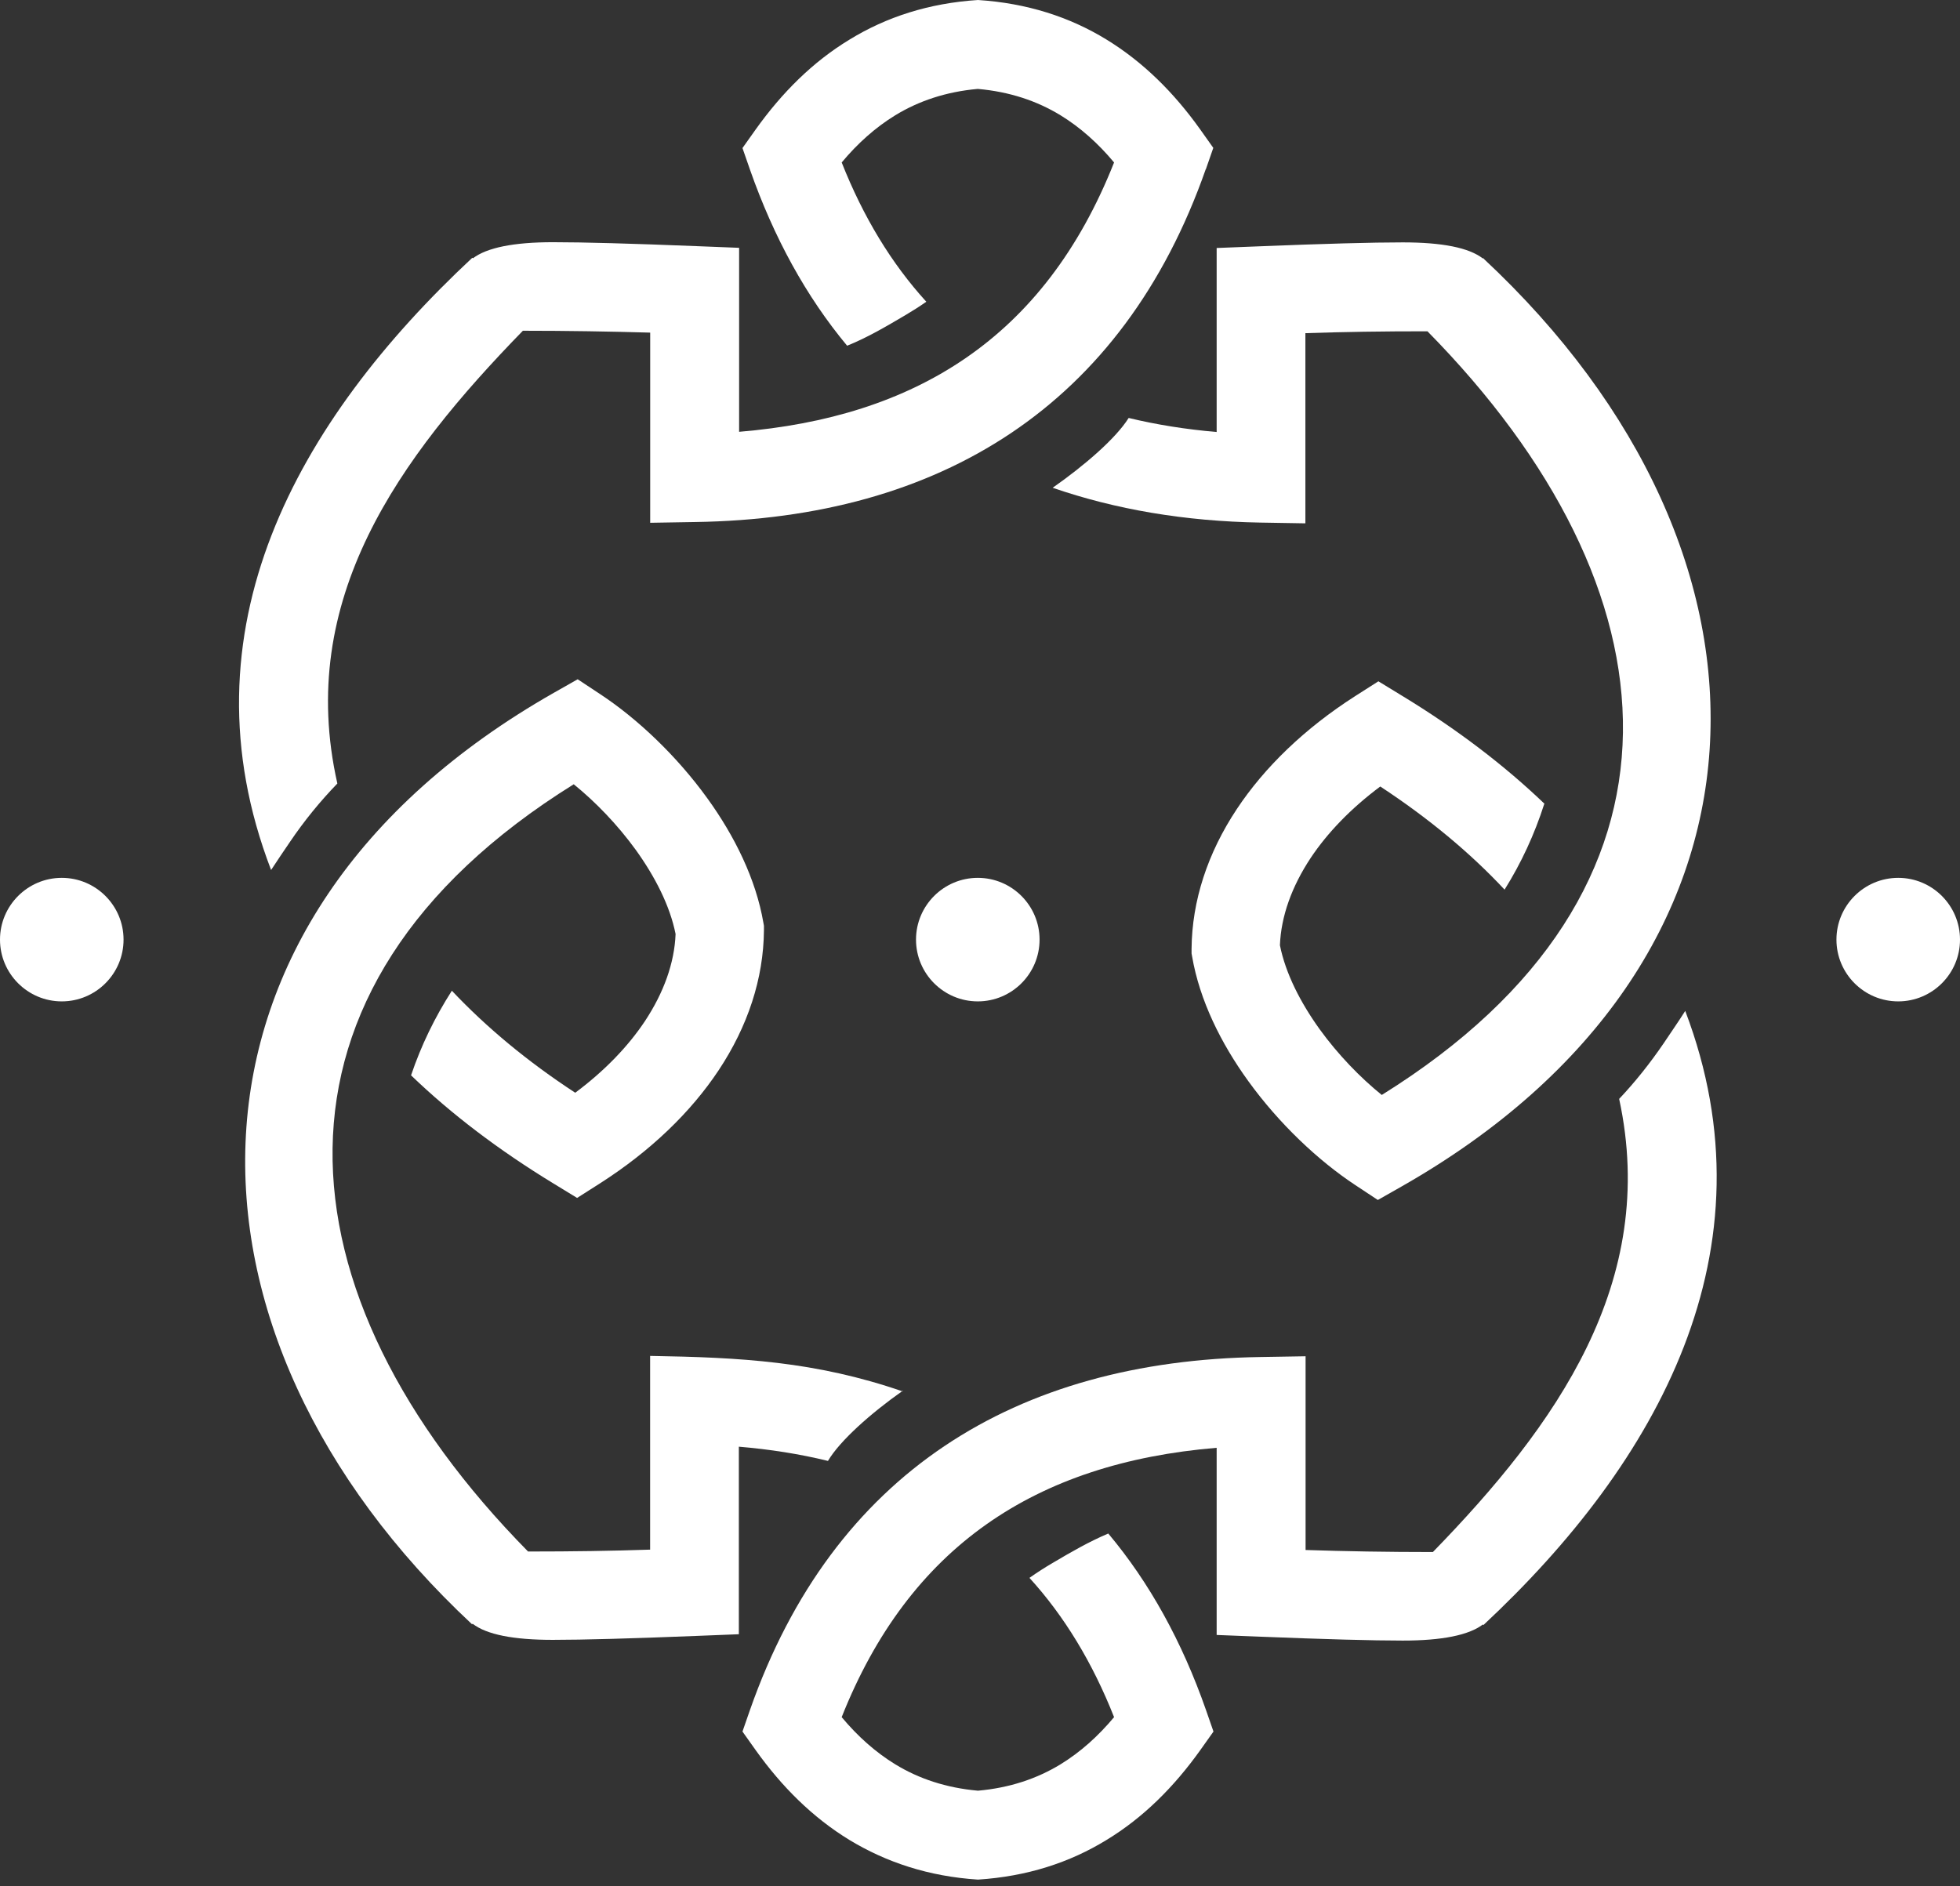 <svg width="133" height="128" viewBox="0 0 133 128" fill="none" xmlns="http://www.w3.org/2000/svg">
<rect x="0" y="0" width="133" height="128" fill="#333333" stroke="none"/>
<path fill-rule="evenodd" clip-rule="evenodd" d="M61.264 94.436C55.345 92.391 50.238 92.124 44.115 92.023V105.171C41.422 105.259 38.907 105.298 35.833 105.298C18.658 87.856 16.6 67.124 38.932 53.227C40.406 54.421 41.892 55.958 43.137 57.673C44.445 59.49 45.462 61.471 45.843 63.39C45.766 65.359 45.042 67.366 43.759 69.309C42.616 71.024 41.028 72.676 39.034 74.162C35.769 72.028 32.987 69.703 30.662 67.239C29.506 69.043 28.579 70.948 27.893 72.981C30.624 75.61 33.851 78.062 37.56 80.323L39.161 81.301L40.736 80.298C44.166 78.1 46.884 75.47 48.764 72.638C50.746 69.652 51.813 66.413 51.839 63.136V62.831L51.8 62.615C51.292 59.668 49.857 56.746 47.989 54.167C45.906 51.283 43.239 48.768 40.736 47.117L39.199 46.101L37.611 47.002C10.401 62.462 10.883 90.511 32.034 110.239L32.072 110.201C33.025 110.938 34.842 111.294 37.509 111.294C39.567 111.294 42.807 111.205 47.24 111.027L50.136 110.912V98.184C52.245 98.362 54.265 98.679 56.183 99.149C56.996 97.777 59.079 95.923 61.264 94.385V94.436Z" fill="white"/>
<path fill-rule="evenodd" clip-rule="evenodd" d="M81.823 11.496L82.331 10.036L81.429 8.765C79.65 6.275 77.567 4.205 75.077 2.68C72.588 1.156 69.704 0.216 66.363 0C63.022 0.216 60.138 1.156 57.636 2.693C55.146 4.205 53.063 6.288 51.284 8.778L50.382 10.048L50.89 11.509C52.516 16.146 54.714 20.135 57.483 23.463C58.881 22.904 60.176 22.129 61.409 21.405C61.904 21.113 62.387 20.808 62.857 20.478C60.494 17.886 58.576 14.723 57.115 11.026C58.195 9.731 59.402 8.651 60.748 7.825C62.349 6.847 64.203 6.225 66.35 6.034C68.51 6.225 70.365 6.847 71.965 7.825C73.312 8.651 74.518 9.731 75.598 11.026C70.86 22.993 62.044 28.316 50.154 29.306V16.819L47.257 16.705C42.824 16.527 39.585 16.438 37.527 16.438C34.859 16.438 33.042 16.806 32.09 17.53L32.052 17.492C20.174 28.57 12.146 42.772 18.396 59.045C18.815 58.397 19.247 57.774 19.666 57.152C20.644 55.704 21.724 54.383 22.892 53.176C20.072 40.663 27.072 31.085 35.481 22.447C38.543 22.447 41.426 22.497 44.12 22.574V35.48L47.181 35.429C63.772 35.175 76.183 27.566 81.823 11.471V11.496Z" fill="white"/>
<path fill-rule="evenodd" clip-rule="evenodd" d="M100.661 17.505L100.623 17.543C99.67 16.806 97.853 16.45 95.186 16.45C93.128 16.45 89.888 16.539 85.455 16.717L82.559 16.831V29.319C80.475 29.141 78.481 28.823 76.588 28.366C75.712 29.763 73.59 31.592 71.431 33.104C75.699 34.578 80.399 35.378 85.519 35.467L88.58 35.518V22.611C91.273 22.522 93.788 22.484 96.862 22.484C114.037 39.926 116.095 60.416 93.763 74.313C92.289 73.119 90.803 71.582 89.558 69.867C88.25 68.051 87.234 66.069 86.852 64.151C86.929 62.182 87.653 60.175 88.936 58.231C90.079 56.516 91.667 54.865 93.661 53.378C96.951 55.538 99.772 57.888 102.096 60.378C103.24 58.549 104.129 56.618 104.789 54.56H104.815C102.084 51.943 98.857 49.479 95.135 47.217L93.534 46.239L91.959 47.243C88.529 49.44 85.811 52.07 83.931 54.903C81.949 57.888 80.882 61.127 80.856 64.405V64.71L80.895 64.926C81.403 67.873 82.838 70.795 84.706 73.373C86.789 76.257 89.457 78.772 91.959 80.424L93.496 81.44L95.084 80.538C121.824 65.345 122.282 37.715 100.661 17.543V17.505Z" fill="white"/>
<path fill-rule="evenodd" clip-rule="evenodd" d="M82.559 98.233V110.962L85.455 111.076C89.889 111.254 93.128 111.343 95.186 111.343C97.854 111.343 99.67 110.975 100.623 110.251L100.661 110.289C112.501 99.237 120.529 84.844 114.355 68.609C113.873 69.372 113.364 70.096 112.882 70.82C111.954 72.179 110.951 73.437 109.871 74.58C112.564 87.016 105.577 96.76 97.231 105.334C94.17 105.334 91.286 105.284 88.593 105.195V92.047L85.532 92.098C68.916 92.352 56.53 99.961 50.89 116.056L50.382 117.517L51.284 118.787C53.062 121.277 55.145 123.348 57.635 124.872C60.151 126.396 63.022 127.349 66.362 127.565C69.703 127.349 72.587 126.409 75.09 124.872C77.579 123.36 79.663 121.277 81.441 118.787L82.343 117.517L81.835 116.056C80.209 111.407 77.999 107.405 75.204 104.077C73.883 104.636 72.638 105.36 71.457 106.058C70.91 106.376 70.377 106.719 69.856 107.087C72.219 109.679 74.137 112.842 75.598 116.539C74.518 117.834 73.311 118.914 71.965 119.74C70.364 120.718 68.509 121.34 66.362 121.531C64.203 121.34 62.348 120.718 60.748 119.74C59.401 118.914 58.194 117.834 57.114 116.539C61.688 105.017 70.212 99.288 82.559 98.259V98.233Z" fill="white"/>
<path fill-rule="evenodd" clip-rule="evenodd" d="M66.35 59.578C68.662 59.578 70.542 61.458 70.542 63.77C70.542 66.082 68.662 67.962 66.35 67.962C64.038 67.962 62.158 66.082 62.158 63.77C62.158 61.458 64.038 59.578 66.35 59.578Z" fill="white"/>
<path fill-rule="evenodd" clip-rule="evenodd" d="M128.808 59.578C131.12 59.578 133 61.458 133 63.77C133 66.082 131.12 67.962 128.808 67.962C126.496 67.962 124.616 66.082 124.616 63.77C124.616 61.458 126.496 59.578 128.808 59.578Z" fill="white"/>
<path fill-rule="evenodd" clip-rule="evenodd" d="M4.192 59.578C6.504 59.578 8.384 61.458 8.384 63.77C8.384 66.082 6.504 67.962 4.192 67.962C1.88 67.962 0 66.082 0 63.77C0 61.458 1.88 59.578 4.192 59.578Z" fill="white"/>
</svg>
